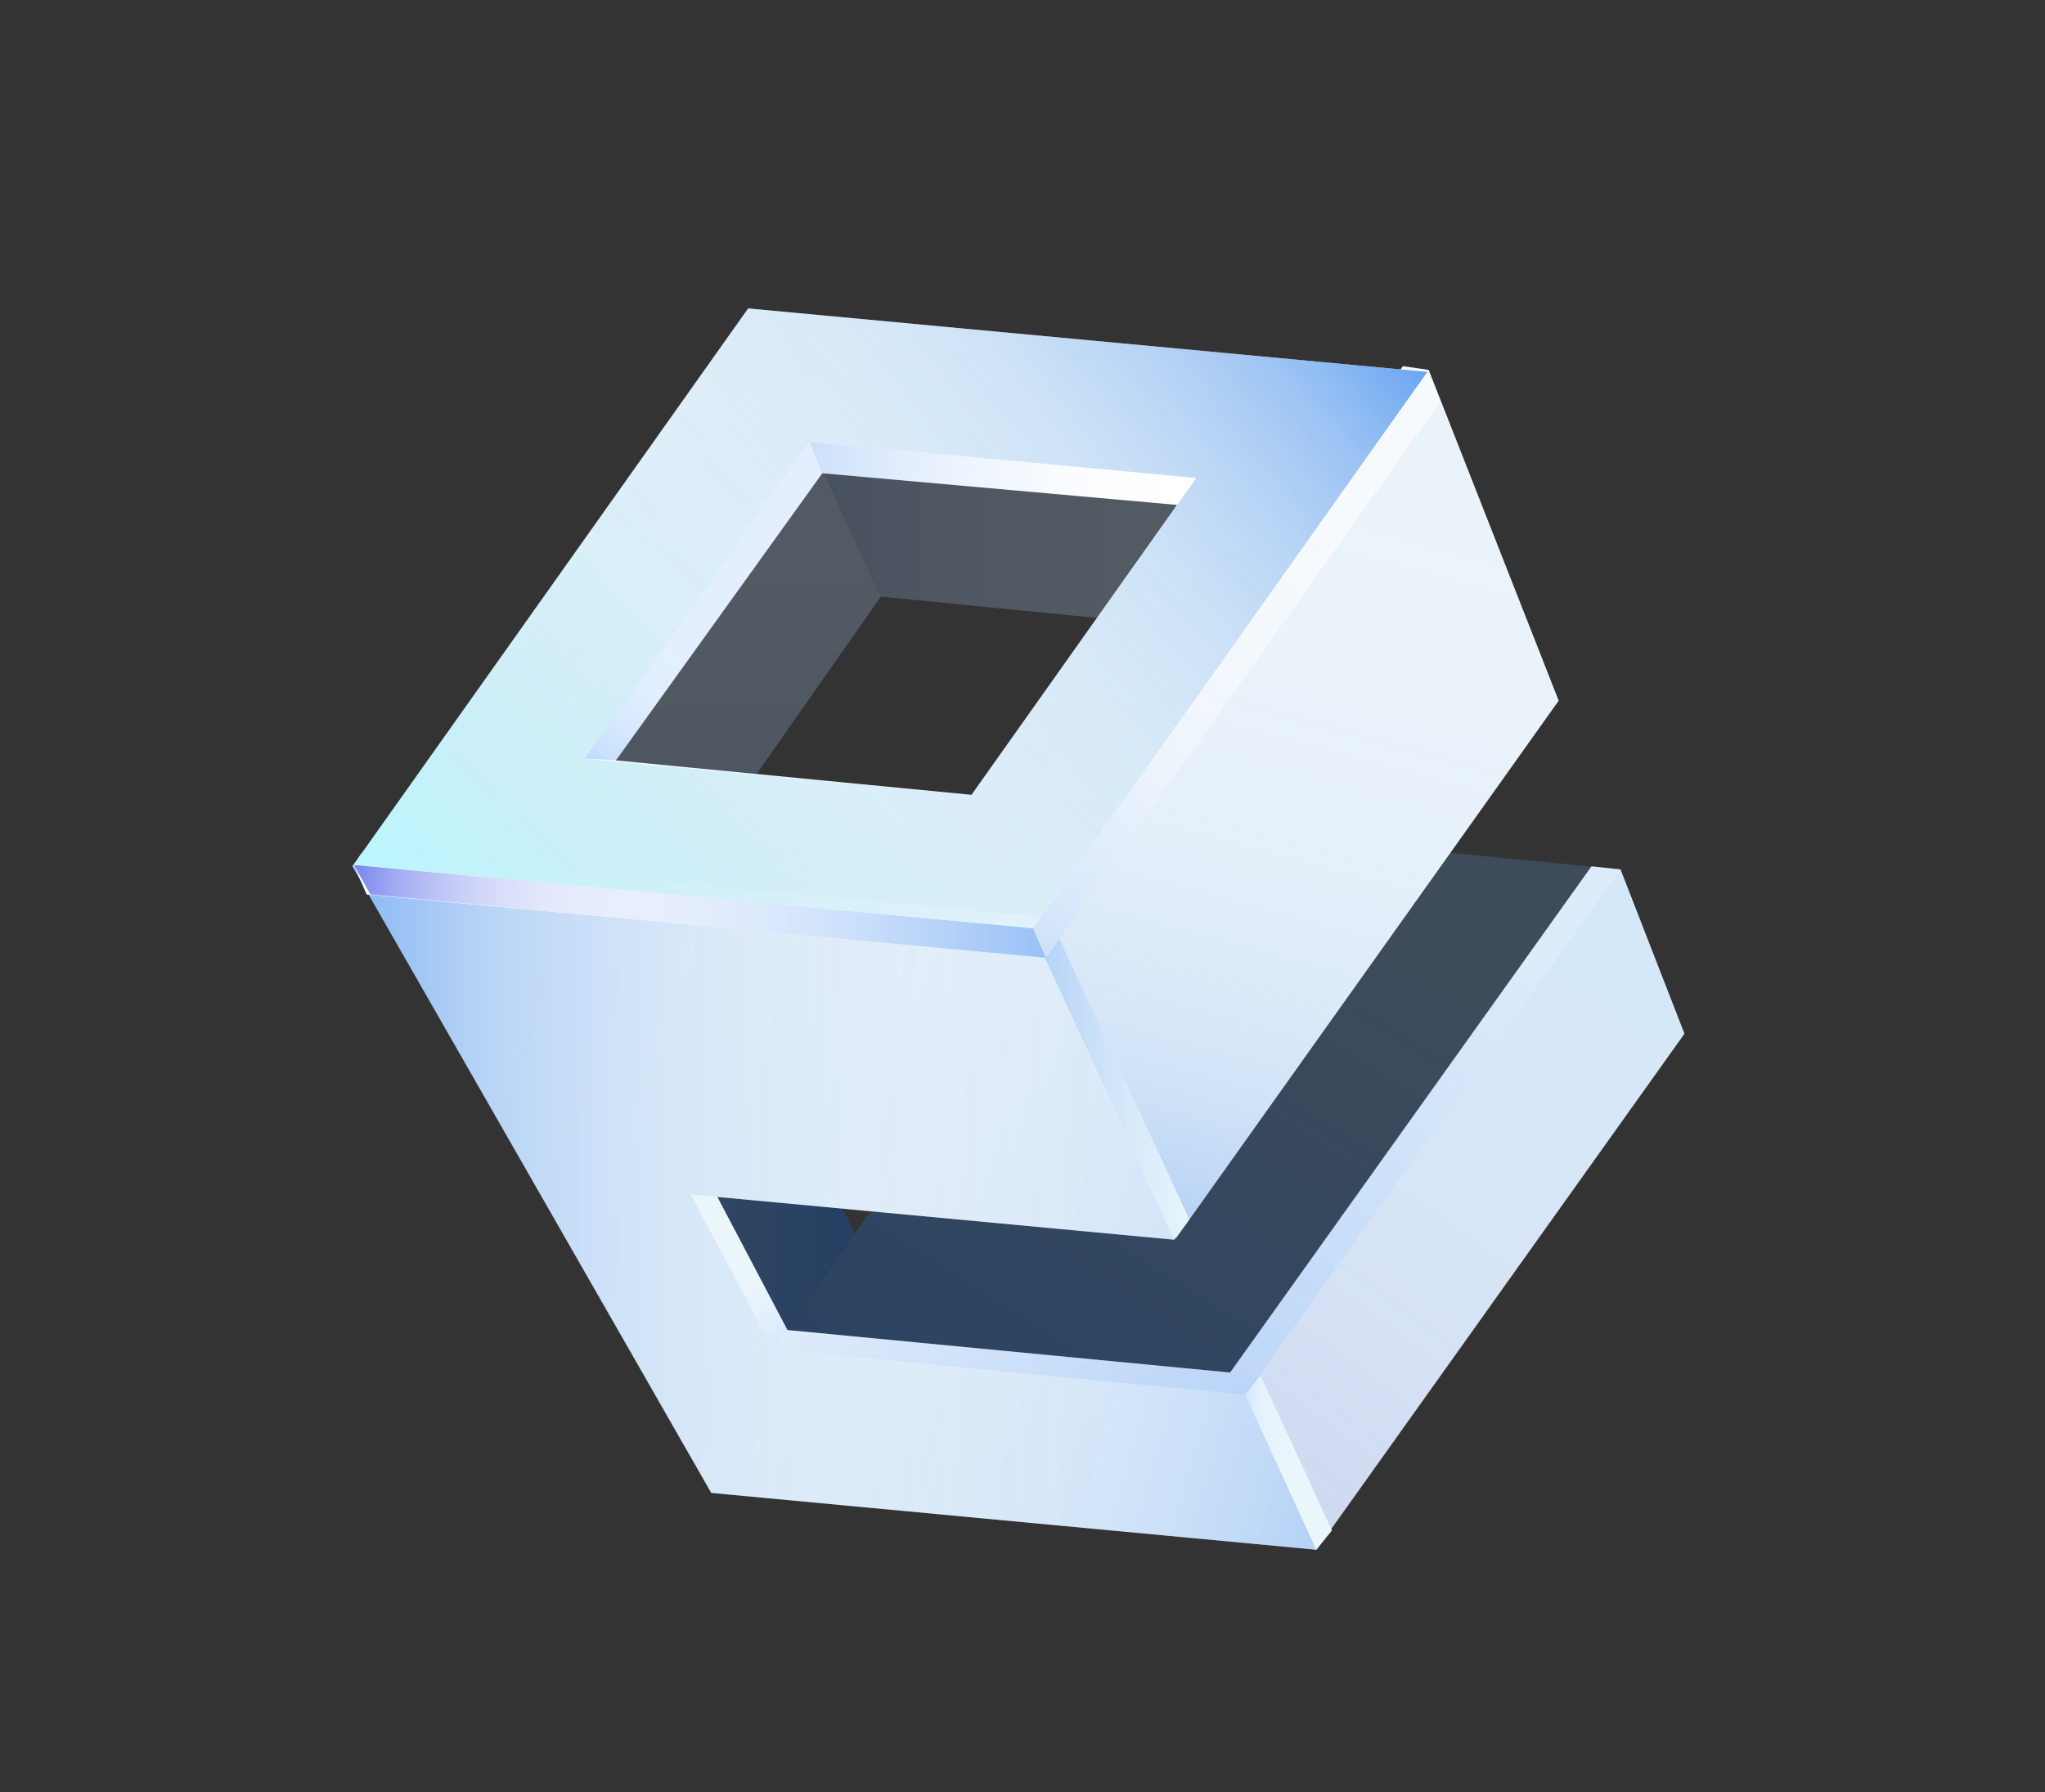 <svg xmlns="http://www.w3.org/2000/svg" xmlns:xlink="http://www.w3.org/1999/xlink" viewBox="0 0 3261.69 2858.9"><rect x="0" y="0" width="3261.69" height="2858.9" fill="#333333" stroke="none"/><defs><style>.cls-1,.cls-10,.cls-15,.cls-17,.cls-2,.cls-20,.cls-21,.cls-22,.cls-23,.cls-25,.cls-27,.cls-28,.cls-3,.cls-30,.cls-33,.cls-4,.cls-6,.cls-7,.cls-9{opacity:0.27;}.cls-1,.cls-10,.cls-11,.cls-14,.cls-15,.cls-16,.cls-17,.cls-18,.cls-19,.cls-2,.cls-20,.cls-21,.cls-22,.cls-23,.cls-24,.cls-25,.cls-26,.cls-27,.cls-28,.cls-29,.cls-3,.cls-30,.cls-31,.cls-33,.cls-36,.cls-37,.cls-38,.cls-4,.cls-6,.cls-7,.cls-8,.cls-9{isolation:isolate;}.cls-1{fill:url(#未命名的渐变_17);}.cls-2{fill:url(#未命名的渐变_16);}.cls-3{fill:url(#未命名的渐变_15);}.cls-4{fill:url(#未命名的渐变_4);}.cls-5{fill:#fff;}.cls-6{fill:url(#未命名的渐变_14);}.cls-7{fill:url(#未命名的渐变_4-2);}.cls-8{opacity:0.33;fill:url(#未命名的渐变_13);}.cls-9{fill:url(#未命名的渐变_12);}.cls-10{fill:url(#未命名的渐变_11);}.cls-11,.cls-36{opacity:0.66;}.cls-11{fill:url(#未命名的渐变_7);}.cls-12{fill:url(#未命名的渐变_10);}.cls-13{fill:url(#未命名的渐变_9);}.cls-14,.cls-31{opacity:0.25;}.cls-14{fill:url(#未命名的渐变_8);}.cls-15{fill:url(#未命名的渐变_4-3);}.cls-16{opacity:0.18;fill:url(#未命名的渐变_4-4);}.cls-17{fill:url(#未命名的渐变_4-5);}.cls-18{opacity:0.39;fill:url(#未命名的渐变_6);}.cls-19{opacity:0.31;fill:url(#未命名的渐变_6-2);}.cls-20{fill:url(#未命名的渐变_5);}.cls-21{fill:url(#未命名的渐变_4-6);}.cls-22{fill:url(#未命名的渐变_5-2);}.cls-23{fill:url(#未命名的渐变_7-2);}.cls-24,.cls-26,.cls-29{opacity:0.45;}.cls-24{fill:url(#未命名的渐变_7-3);}.cls-25{fill:url(#未命名的渐变_4-7);}.cls-26{fill:url(#未命名的渐变_2);}.cls-27{fill:url(#未命名的渐变_3);}.cls-28{fill:url(#未命名的渐变_4-8);}.cls-29{fill:url(#未命名的渐变_2-2);}.cls-30{fill:url(#未命名的渐变_3-2);}.cls-31{fill:url(#未命名的渐变_7-4);}.cls-32{fill:url(#未命名的渐变_22);}.cls-33{fill:url(#未命名的渐变_10-2);}.cls-34{fill:url(#未命名的渐变_21);}.cls-35{fill:url(#未命名的渐变_20);}.cls-36{fill:url(#未命名的渐变_7-5);}.cls-37{opacity:0.54;fill:url(#未命名的渐变_19);}.cls-38{opacity:0.24;fill:url(#未命名的渐变_18);}</style><linearGradient id="未命名的渐变_17" x1="1986.59" y1="128.71" x2="2604.64" y2="128.71" gradientTransform="matrix(1, 0, 0, -1, 0, 1958)" gradientUnits="userSpaceOnUse"><stop offset="0" stop-color="#abc5e7"/><stop offset="0.25" stop-color="#a9c4e7" stop-opacity="0.99"/><stop offset="0.41" stop-color="#a3c2e8" stop-opacity="0.95"/><stop offset="0.54" stop-color="#99bee9" stop-opacity="0.89"/><stop offset="0.66" stop-color="#8bb8ea" stop-opacity="0.79"/><stop offset="0.77" stop-color="#79b1ec" stop-opacity="0.68"/><stop offset="0.87" stop-color="#62a8ee" stop-opacity="0.53"/><stop offset="0.97" stop-color="#489ef0" stop-opacity="0.36"/><stop offset="1" stop-color="#3f9af1" stop-opacity="0.3"/></linearGradient><linearGradient id="未命名的渐变_16" x1="1986.59" y1="128.71" x2="2604.98" y2="128.71" gradientTransform="matrix(1, 0, 0, -1, 0, 1958)" gradientUnits="userSpaceOnUse"><stop offset="0" stop-color="#7ffdff" stop-opacity="0.87"/><stop offset="0.02" stop-color="#7cf7fc" stop-opacity="0.78"/><stop offset="0.07" stop-color="#76edf8" stop-opacity="0.61"/><stop offset="0.12" stop-color="#71e3f4" stop-opacity="0.47"/><stop offset="0.17" stop-color="#6cdbf0" stop-opacity="0.34"/><stop offset="0.23" stop-color="#68d4ed" stop-opacity="0.23"/><stop offset="0.3" stop-color="#65ceeb" stop-opacity="0.15"/><stop offset="0.38" stop-color="#63cae9" stop-opacity="0.08"/><stop offset="0.48" stop-color="#61c7e8" stop-opacity="0.03"/><stop offset="0.62" stop-color="#60c5e7" stop-opacity="0.01"/><stop offset="1" stop-color="#60c5e7" stop-opacity="0"/></linearGradient><linearGradient id="未命名的渐变_15" x1="1232" y1="-253.59" x2="2008.6" y2="-253.59" gradientTransform="matrix(1, 0, 0, -1, 0, 1958)" gradientUnits="userSpaceOnUse"><stop offset="0" stop-color="#abc5e7"/><stop offset="0.31" stop-color="#aec7e8"/><stop offset="0.51" stop-color="#b6cdea"/><stop offset="0.67" stop-color="#c5d7ee"/><stop offset="0.82" stop-color="#dae5f4"/><stop offset="0.95" stop-color="#f4f8fc"/><stop offset="1" stop-color="#fff"/></linearGradient><linearGradient id="未命名的渐变_4" x1="2131.74" y1="544.49" x2="1412.13" y2="-600.58" gradientTransform="matrix(1, 0, 0, -1, 0, 1958)" gradientUnits="userSpaceOnUse"><stop offset="0" stop-color="#63a1e7" stop-opacity="0.8"/><stop offset="0.64" stop-color="#2078e8" stop-opacity="0.94"/><stop offset="1" stop-color="#0064e9"/></linearGradient><linearGradient id="未命名的渐变_14" x1="2583.7" y1="355.44" x2="1924.34" y2="-536.85" gradientTransform="matrix(1, 0, 0, -1, 0, 1958)" gradientUnits="userSpaceOnUse"><stop offset="0" stop-color="#75cbff" stop-opacity="0.7"/><stop offset="1" stop-color="#5064e9" stop-opacity="0.2"/></linearGradient><linearGradient id="未命名的渐变_4-2" x1="2469.9" y1="426.63" x2="1892.07" y2="-330.98" xlink:href="#未命名的渐变_4"/><linearGradient id="未命名的渐变_13" x1="1738.41" y1="-483.91" x2="2094.4" y2="-362.62" gradientTransform="matrix(1, 0, 0, -1, 0, 1958)" gradientUnits="userSpaceOnUse"><stop offset="0" stop-color="#0064e9"/><stop offset="0" stop-color="#0064e9" stop-opacity="0.3"/><stop offset="1" stop-color="#0064e9"/></linearGradient><linearGradient id="未命名的渐变_12" x1="2583.7" y1="355.44" x2="1924.34" y2="-536.85" gradientTransform="matrix(1, 0, 0, -1, 0, 1958)" gradientUnits="userSpaceOnUse"><stop offset="0" stop-color="#abc5e7"/><stop offset="0.29" stop-color="#a8c3e6"/><stop offset="0.47" stop-color="#a0bce2"/><stop offset="0.62" stop-color="#91afdc"/><stop offset="0.74" stop-color="#7fa0d4"/><stop offset="0.81" stop-color="#7296cf"/><stop offset="0.94" stop-color="#517bc0"/><stop offset="1" stop-color="#3e6bb8"/></linearGradient><linearGradient id="未命名的渐变_11" x1="1839.09" y1="86.81" x2="1612.78" y2="556.01" gradientTransform="matrix(1, 0, 0, -1, 0, 1958)" gradientUnits="userSpaceOnUse"><stop offset="0" stop-color="#0064e9" stop-opacity="0"/><stop offset="0.81" stop-color="#9cc5e7"/><stop offset="1" stop-color="#9cc5e7" stop-opacity="0"/></linearGradient><linearGradient id="未命名的渐变_7" x1="2245.63" y1="1322.01" x2="1791.31" y2="-361.9" gradientTransform="matrix(1, 0, 0, -1, 0, 1958)" gradientUnits="userSpaceOnUse"><stop offset="0" stop-color="#9cc5e7" stop-opacity="0.3"/><stop offset="0.25" stop-color="#9ac3e7" stop-opacity="0.31"/><stop offset="0.41" stop-color="#91bee7" stop-opacity="0.35"/><stop offset="0.54" stop-color="#83b6e7" stop-opacity="0.41"/><stop offset="0.66" stop-color="#70a9e8" stop-opacity="0.5"/><stop offset="0.76" stop-color="#5699e8" stop-opacity="0.61"/><stop offset="0.87" stop-color="#3686e8" stop-opacity="0.76"/><stop offset="0.96" stop-color="#126fe9" stop-opacity="0.92"/><stop offset="1" stop-color="#0064e9"/></linearGradient><linearGradient id="未命名的渐变_10" x1="1805.17" y1="106.32" x2="1578.35" y2="562.96" gradientTransform="matrix(1, 0, 0, -1, 0, 1958)" gradientUnits="userSpaceOnUse"><stop offset="0" stop-color="#fff" stop-opacity="0.2"/><stop offset="0.18" stop-color="#ddeafc" stop-opacity="0.28"/><stop offset="0.53" stop-color="#85b5f4" stop-opacity="0.49"/><stop offset="1" stop-color="#0064e9" stop-opacity="0.8"/></linearGradient><linearGradient id="未命名的渐变_9" x1="2068.51" y1="1385.64" x2="1744.38" y2="184.24" gradientTransform="matrix(1, 0, 0, -1, 0, 1958)" gradientUnits="userSpaceOnUse"><stop offset="0" stop-color="#9cc5e7" stop-opacity="0.1"/><stop offset="0.23" stop-color="#9ac4e7" stop-opacity="0.11"/><stop offset="0.37" stop-color="#94c0e7" stop-opacity="0.15"/><stop offset="0.5" stop-color="#89b9e7" stop-opacity="0.21"/><stop offset="0.6" stop-color="#79afe7" stop-opacity="0.3"/><stop offset="0.7" stop-color="#65a3e8" stop-opacity="0.42"/><stop offset="0.8" stop-color="#4d94e8" stop-opacity="0.56"/><stop offset="0.89" stop-color="#3082e8" stop-opacity="0.73"/><stop offset="0.97" stop-color="#0f6de9" stop-opacity="0.92"/><stop offset="1" stop-color="#0064e9"/></linearGradient><linearGradient id="未命名的渐变_8" x1="2625.74" y1="921.4" x2="1539.01" y2="895.91" gradientTransform="matrix(1, 0, 0, -1, 0, 1958)" gradientUnits="userSpaceOnUse"><stop offset="0" stop-color="#fff" stop-opacity="0"/><stop offset="0.37" stop-color="#fff" stop-opacity="0.01"/><stop offset="0.51" stop-color="#fff" stop-opacity="0.03"/><stop offset="0.6" stop-color="#fff" stop-opacity="0.08"/><stop offset="0.68" stop-color="#fff" stop-opacity="0.15"/><stop offset="0.75" stop-color="#fff" stop-opacity="0.23"/><stop offset="0.8" stop-color="#fff" stop-opacity="0.34"/><stop offset="0.86" stop-color="#fff" stop-opacity="0.47"/><stop offset="0.91" stop-color="#fff" stop-opacity="0.61"/><stop offset="0.95" stop-color="#fff" stop-opacity="0.78"/><stop offset="0.99" stop-color="#fff" stop-opacity="0.96"/><stop offset="1" stop-color="#fff"/></linearGradient><linearGradient id="未命名的渐变_4-3" x1="834.01" y1="308.52" x2="1363.43" y2="308.52" xlink:href="#未命名的渐变_4"/><linearGradient id="未命名的渐变_4-4" x1="791" y1="227.93" x2="1255.02" y2="227.93" xlink:href="#未命名的渐变_4"/><linearGradient id="未命名的渐变_4-5" x1="791" y1="698.1" x2="952.46" y2="698.1" xlink:href="#未命名的渐变_4"/><linearGradient id="未命名的渐变_6" x1="685.36" y1="789.76" x2="1544.72" y2="293.6" gradientTransform="matrix(1, 0, 0, -1, 0, 1958)" gradientUnits="userSpaceOnUse"><stop offset="0" stop-color="#83c5e7" stop-opacity="0.6"/><stop offset="1" stop-color="#0064e9"/></linearGradient><linearGradient id="未命名的渐变_6-2" x1="1896.79" y1="243.87" x2="1645.87" y2="243.87" xlink:href="#未命名的渐变_6"/><linearGradient id="未命名的渐变_5" x1="1112.68" y1="59.08" x2="1252.77" y2="-183.56" gradientTransform="matrix(1, 0, 0, -1, 0, 1958)" gradientUnits="userSpaceOnUse"><stop offset="0" stop-color="#83c5e7" stop-opacity="0.6"/><stop offset="0.47" stop-color="#80c3e7" stop-opacity="0.6"/><stop offset="0.64" stop-color="#75bae7" stop-opacity="0.6"/><stop offset="0.76" stop-color="#61ace8" stop-opacity="0.6"/><stop offset="0.86" stop-color="#4597e8" stop-opacity="0.6"/><stop offset="0.94" stop-color="#217ce9" stop-opacity="0.6"/><stop offset="1" stop-color="#0064e9" stop-opacity="0.6"/></linearGradient><linearGradient id="未命名的渐变_4-6" x1="1508.21" y1="-17.99" x2="1735.41" y2="-411.52" xlink:href="#未命名的渐变_4"/><linearGradient id="未命名的渐变_5-2" x1="2124.32" y1="-375.1" x2="1985.83" y2="-375.1" xlink:href="#未命名的渐变_5"/><linearGradient id="未命名的渐变_7-2" x1="321.7" y1="338.95" x2="2172.53" y2="-203.96" xlink:href="#未命名的渐变_7"/><linearGradient id="未命名的渐变_7-3" x1="2099.37" y1="30.35" x2="562.29" y2="30.35" gradientTransform="matrix(1, 0, 0, -1, 0.05, 1957.39)" xlink:href="#未命名的渐变_7"/><linearGradient id="未命名的渐变_4-7" x1="1217.03" y1="1166.5" x2="860.74" y2="699.36" xlink:href="#未命名的渐变_4"/><linearGradient id="未命名的渐变_2" x1="1083.31" y1="518.79" x2="818.43" y2="777.14" gradientTransform="matrix(1, 0, 0, -1, 0, 1958)" gradientUnits="userSpaceOnUse"><stop offset="0" stop-color="#9cc5e7" stop-opacity="0.1"/><stop offset="0.12" stop-color="#8fbde7" stop-opacity="0.17"/><stop offset="0.35" stop-color="#6ea9e8" stop-opacity="0.36"/><stop offset="0.68" stop-color="#3988e8" stop-opacity="0.67"/><stop offset="1" stop-color="#0064e9"/></linearGradient><linearGradient id="未命名的渐变_3" x1="1166.59" y1="1344.37" x2="1170.22" y2="278.59" gradientTransform="matrix(1, 0, 0, -1, 0, 1958)" gradientUnits="userSpaceOnUse"><stop offset="0" stop-color="#abc5e7"/><stop offset="0.29" stop-color="#a8c3e6"/><stop offset="0.47" stop-color="#a0bce2"/><stop offset="0.62" stop-color="#91b0dc"/><stop offset="0.75" stop-color="#7c9fd3"/><stop offset="0.88" stop-color="#6288c7"/><stop offset="0.99" stop-color="#416eb9"/><stop offset="1" stop-color="#3e6bb8"/></linearGradient><linearGradient id="未命名的渐变_4-8" x1="18273.88" y1="8805.16" x2="17923.19" y2="8345.37" gradientTransform="matrix(-0.53, -0.85, -0.85, 0.53, 18522.8, 11579.79)" xlink:href="#未命名的渐变_4"/><linearGradient id="未命名的渐变_2-2" x1="2066.55" y1="992.12" x2="1834.21" y2="1218.72" xlink:href="#未命名的渐变_2"/><linearGradient id="未命名的渐变_3-2" x1="2069.17" y1="1092.67" x2="1027.72" y2="1111.06" xlink:href="#未命名的渐变_3"/><linearGradient id="未命名的渐变_7-4" x1="2389.7" y1="1489.57" x2="1600.64" y2="370.22" xlink:href="#未命名的渐变_7"/><linearGradient id="未命名的渐变_22" x1="1078.28" y1="913.12" x2="863.07" y2="605.11" gradientTransform="matrix(1, 0, 0, -1, 0, 1958)" gradientUnits="userSpaceOnUse"><stop offset="0" stop-color="#73b1ff" stop-opacity="0.2"/><stop offset="0.2" stop-color="#70afff" stop-opacity="0.21"/><stop offset="0.37" stop-color="#68aafd" stop-opacity="0.26"/><stop offset="0.52" stop-color="#5ba0fb" stop-opacity="0.33"/><stop offset="0.66" stop-color="#4893f7" stop-opacity="0.43"/><stop offset="0.67" stop-color="#4793f7" stop-opacity="0.43"/><stop offset="0.74" stop-color="#3b8bf5" stop-opacity="0.49"/><stop offset="0.89" stop-color="#1b76ee" stop-opacity="0.66"/><stop offset="1" stop-color="#0064e9" stop-opacity="0.8"/></linearGradient><linearGradient id="未命名的渐变_10-2" x1="1882.9" y1="1177.89" x2="1268.41" y2="1229.27" xlink:href="#未命名的渐变_10"/><linearGradient id="未命名的渐变_21" x1="564.28" y1="504.21" x2="1668.09" y2="504.21" gradientTransform="matrix(1, 0, 0, -1, 0, 1958)" gradientUnits="userSpaceOnUse"><stop offset="0" stop-color="#fff" stop-opacity="0.2"/><stop offset="0.27" stop-color="#d8e7fc" stop-opacity="0.23"/><stop offset="0.68" stop-color="#6ca5f2" stop-opacity="0.32"/><stop offset="1" stop-color="#0064e9" stop-opacity="0.4"/></linearGradient><linearGradient id="未命名的渐变_20" x1="1668.09" y1="504.21" x2="564.28" y2="504.21" gradientTransform="matrix(1, 0, 0, -1, 0, 1958)" gradientUnits="userSpaceOnUse"><stop offset="0" stop-color="#fff" stop-opacity="0"/><stop offset="0.22" stop-color="#fdfdff" stop-opacity="0.01"/><stop offset="0.37" stop-color="#f4f5fe" stop-opacity="0.05"/><stop offset="0.5" stop-color="#e7e9fc" stop-opacity="0.12"/><stop offset="0.62" stop-color="#d4d8f9" stop-opacity="0.21"/><stop offset="0.73" stop-color="#bbc1f6" stop-opacity="0.33"/><stop offset="0.83" stop-color="#9ca5f2" stop-opacity="0.47"/><stop offset="0.93" stop-color="#7885ed" stop-opacity="0.65"/><stop offset="1" stop-color="#5868e9" stop-opacity="0.8"/></linearGradient><linearGradient id="未命名的渐变_7-5" x1="828.93" y1="529.02" x2="2199.68" y2="1555.06" xlink:href="#未命名的渐变_7"/><linearGradient id="未命名的渐变_19" x1="794.1" y1="312.34" x2="2345.63" y2="1946" gradientTransform="matrix(1, 0, 0, -1, 0, 1958)" gradientUnits="userSpaceOnUse"><stop offset="0" stop-color="#7ffdff" stop-opacity="0.87"/><stop offset="0.01" stop-color="#7efcff" stop-opacity="0.85"/><stop offset="0.07" stop-color="#78f0fa" stop-opacity="0.68"/><stop offset="0.13" stop-color="#72e6f5" stop-opacity="0.51"/><stop offset="0.2" stop-color="#6dddf1" stop-opacity="0.38"/><stop offset="0.28" stop-color="#69d6ee" stop-opacity="0.26"/><stop offset="0.36" stop-color="#66d0ec" stop-opacity="0.16"/><stop offset="0.46" stop-color="#63cbe9" stop-opacity="0.09"/><stop offset="0.57" stop-color="#61c7e8" stop-opacity="0.04"/><stop offset="0.71" stop-color="#60c6e7" stop-opacity="0.01"/><stop offset="1" stop-color="#60c5e7" stop-opacity="0"/></linearGradient><linearGradient id="未命名的渐变_18" x1="564" y1="536.97" x2="1659.93" y2="536.97" gradientTransform="matrix(1, 0, 0, -1, 0, 1958)" gradientUnits="userSpaceOnUse"><stop offset="0" stop-color="#fff" stop-opacity="0"/><stop offset="0.1" stop-color="#fff" stop-opacity="0.02"/><stop offset="0.22" stop-color="#fff" stop-opacity="0.09"/><stop offset="0.36" stop-color="#fff" stop-opacity="0.19"/><stop offset="0.51" stop-color="#fff" stop-opacity="0.34"/><stop offset="0.67" stop-color="#fff" stop-opacity="0.52"/><stop offset="0.84" stop-color="#fff" stop-opacity="0.75"/><stop offset="1" stop-color="#fff"/></linearGradient></defs><title>sofa首页-拆解</title><g id="h"><g id="图层_2" data-name="图层 2"><g id="图层_1-2" data-name="图层 1-2"><polygon class="cls-1" points="1986.59 2224.94 2584.49 1386.84 2604.64 1445.33 2008.6 2271.75 1986.59 2224.94"/><polygon class="cls-2" points="1986.59 2224.94 2584.49 1386.84 2604.98 1445.45 2008.6 2271.75 1986.59 2224.94"/><polygon class="cls-3" points="1232 2151.43 1986.05 2224.91 2008.6 2271.75 1253.52 2191.87 1232 2151.43"/><polygon class="cls-4" points="2584.3 1387.16 1986.17 2224.76 1232 2151.43 1831.36 1313 2584.2 1386.94 2584.3 1387.16"/></g></g></g><g id="g"><g id="图层_2-2" data-name="图层 2"><g id="图层_1-2-2" data-name="图层 1-2"><polygon class="cls-5" points="2099.9 2471.64 2686.56 1648.92 2584.62 1386.94 2538.35 1382 1940 2220.27 1940 2220.27 2053.85 2466.68 2099.69 2471.66 2099.76 2471.83 2099.86 2471.68 2099.92 2471.69 2099.9 2471.64"/><polygon class="cls-6" points="1986.33 2224.75 2584.62 1386.94 2686.56 1648.92 2099.76 2471.83 1986.33 2224.75"/><polygon class="cls-7" points="2538.35 1382 2584.62 1386.94 1986.29 2225.07 1940 2220.27 2538.35 1382"/><polygon class="cls-8" points="1940 2220.27 2053.85 2466.68 2099.92 2471.69 1986.24 2225.07 1940 2220.27"/><polygon class="cls-9" points="1986.33 2224.75 2584.62 1386.94 2686.56 1648.92 2099.76 2471.83 1986.33 2224.75"/></g></g></g><g id="f"><g id="图层_2-3" data-name="图层 2"><g id="图层_1-2-3" data-name="图层 1-2"><path class="cls-5" d="M2486,1117.71l-207.23-527.4-.34-.28-40.88-5.94L1610.39,1475H1610l228.23,496,37.34,3.72.15.33Zm-836.56,368-2.07-4.47h0Z"/><polygon class="cls-10" points="1658.19 1466.63 1879.67 1958.81 1872.81 1970.6 1760.45 1725.85 1760.38 1725.69 1648.01 1480.94 1658.19 1466.63"/><polygon class="cls-11" points="2278.77 590.31 2486.01 1117.71 1875.72 1975.08 1761.13 1728.95 1761.06 1728.8 1647.3 1481 2278.77 590.31"/><polygon class="cls-12" points="1610 1474.97 1647.37 1481.2 1875.6 1974.76 1838.23 1971.03 1610 1474.97"/><polygon class="cls-13" points="2237.55 584.08 2278.43 590.03 1647.37 1481.24 1610.21 1475.29 2237.55 584.08"/><polygon class="cls-14" points="2271.74 601.18 2281.21 623.27 1657.48 1503.03 1648.01 1480.94 2271.74 601.18"/></g></g></g><g id="e"><g id="图层_2-4" data-name="图层 2"><g id="图层_1-2-4" data-name="图层 1-2"><polygon class="cls-15" points="834.01 1344.85 951.33 1179.46 1363.43 1966.5 1254.19 2119.5 834.01 1344.85"/><polygon class="cls-16" points="834.84 1344.85 791 1340.63 1216.46 2115.14 1255.02 2119.5 834.84 1344.85"/><polygon class="cls-17" points="952.46 1179.49 905.02 1175 791 1340.63 835.26 1344.81 952.46 1179.49"/></g></g></g><g id="d"><g id="图层_2-5" data-name="图层 2"><g id="图层_1-2-5" data-name="图层 1-2"><polygon class="cls-5" points="2010.55 2194.14 1255.96 2121.63 1144.17 1909.3 1872.79 1977.53 1896.79 1945.22 1668.08 1450.73 1668.08 1450.73 586.72 1351 562 1381.91 562.34 1382.02 562.34 1382.02 562.34 1382.02 562.37 1382.07 562.31 1382.07 986.89 2123.67 1134.43 2381.39 1134.45 2381.39 1134.46 2381.4 2099.42 2472.05 2124.32 2441.38 2010.55 2194.14"/><polygon class="cls-18" points="586.72 1351 562 1381.91 1645.5 1483.66 1668.08 1450.73 586.72 1351"/><polygon class="cls-19" points="1872.79 1977.53 1896.79 1945.22 1668.08 1450.73 1645.87 1483.31 1872.79 1977.53"/><polygon class="cls-20" points="1255.96 2121.63 1233.74 2152.54 1101.57 1905.33 1144.16 1909.5 1255.96 2121.63"/><polygon class="cls-21" points="1985.88 2224.91 2010.55 2194.14 1255.96 2121.63 1233.74 2152.54 1985.88 2224.91"/><polygon class="cls-22" points="2010.55 2194.14 1985.83 2225.04 2099.42 2472.05 2124.32 2441.38 2010.55 2194.14"/><polygon class="cls-23" points="1645.56 1483.44 1758.92 1730.37 1758.99 1730.52 1872.79 1977.53 1101.48 1905.31 1233.67 2152.69 1985.88 2224.91 2099.42 2472.05 1134.46 2381.4 562.31 1382.07 1645.56 1483.44"/><polygon class="cls-24" points="2099.42 2472.05 1985.88 2224.91 1233.66 2152.69 1102.01 1906.28 1101.48 1905.29 1872.79 1977.53 1872.79 1977.53 1872.79 1977.53 1759 1730.55 1758.93 1730.39 1645.59 1483.46 1388.82 1459.42 562.34 1382.02 562.34 1382.02 562.34 1382.02 849.63 1883.89 849.63 1883.89 1134.43 2381.39 2099.42 2472.05"/></g></g></g><g id="c"><g id="图层_2-6" data-name="图层 2"><g id="图层_1-2-6" data-name="图层 1-2"><polygon class="cls-25" points="1246.52 705 1291.25 705.1 931.62 1213.55 887 1213.76 1246.52 705"/><polygon class="cls-26" points="887 1213.76 1012.54 1448.2 1056.94 1448.2 931.73 1213.36 887 1213.76"/><polygon class="cls-27" points="931.73 1213.36 1291.21 705.01 1404.64 952.09 1057.31 1448.2 931.73 1213.36"/></g></g></g><g id="b"><g id="图层_2-7" data-name="图层 2"><g id="图层_1-2-7" data-name="图层 1-2"><polygon class="cls-28" points="1291 704.73 1314.86 672 1930.84 730.8 1906.95 763.58 1291 704.73"/><polygon class="cls-29" points="1907.38 763.28 2007.03 1011.08 2030.56 978.51 1931.07 730.5 1907.38 763.28"/><polygon class="cls-30" points="1291 704.73 1907.35 763.63 2006.71 1011.08 1404.58 951.7 1291 704.73"/></g></g></g><g id="a"><g id="图层_2-8" data-name="图层 2"><g id="图层_1-2-8" data-name="图层 1-2"><path class="cls-5" d="M2276.45,593.3l-.1.15-.09-.21L1193.29,492,576.93,1361.19l-.57,0-9.57,14.36-2.66,3.75.06.15-.19.28,4,.38-3.74-.35,20.61,47.11,1083.2,101,629-887.45ZM982.29,1213l329.23-458.1,565.75,50.49-327.76,462.54Z"/><polygon class="cls-31" points="2276.45 593.3 2297.07 640.42 1668.09 1527.87 1647.48 1480.75 2276.45 593.3"/><polygon class="cls-32" points="1290.91 704.85 1311.52 754.91 982.29 1213 932.23 1210.06 1290.91 704.85"/><polygon class="cls-33" points="1311.52 754.91 1877.27 805.4 1907.66 762.12 1290.91 704.85 1311.52 754.91"/><polygon class="cls-34" points="564.28 1379.71 1647.48 1480.75 1668.09 1527.87 584.89 1426.82 564.28 1379.71"/><polygon class="cls-35" points="564.28 1379.71 1647.48 1480.75 1668.09 1527.87 590.73 1426.82 564.28 1379.71"/><path class="cls-36" d="M1291,704.78l617,57.68-358.49,505.47-617-57.68L1291,704.78M1193.29,492,564.13,1379.25l.1.22,1083,101.24,629.16-887.25-.09-.22Z"/><path class="cls-37" d="M1291,704.78l617,57.68-358.49,505.47-617-57.68L1291,704.78M1193.29,492,564.13,1379.25l.1.22,1083,101.24,629.16-887.25-.09-.22Z"/><polygon class="cls-38" points="564 1379.68 1647.56 1480.92 1659.93 1462.38 576.36 1361.14 564 1379.68"/></g></g></g></svg>